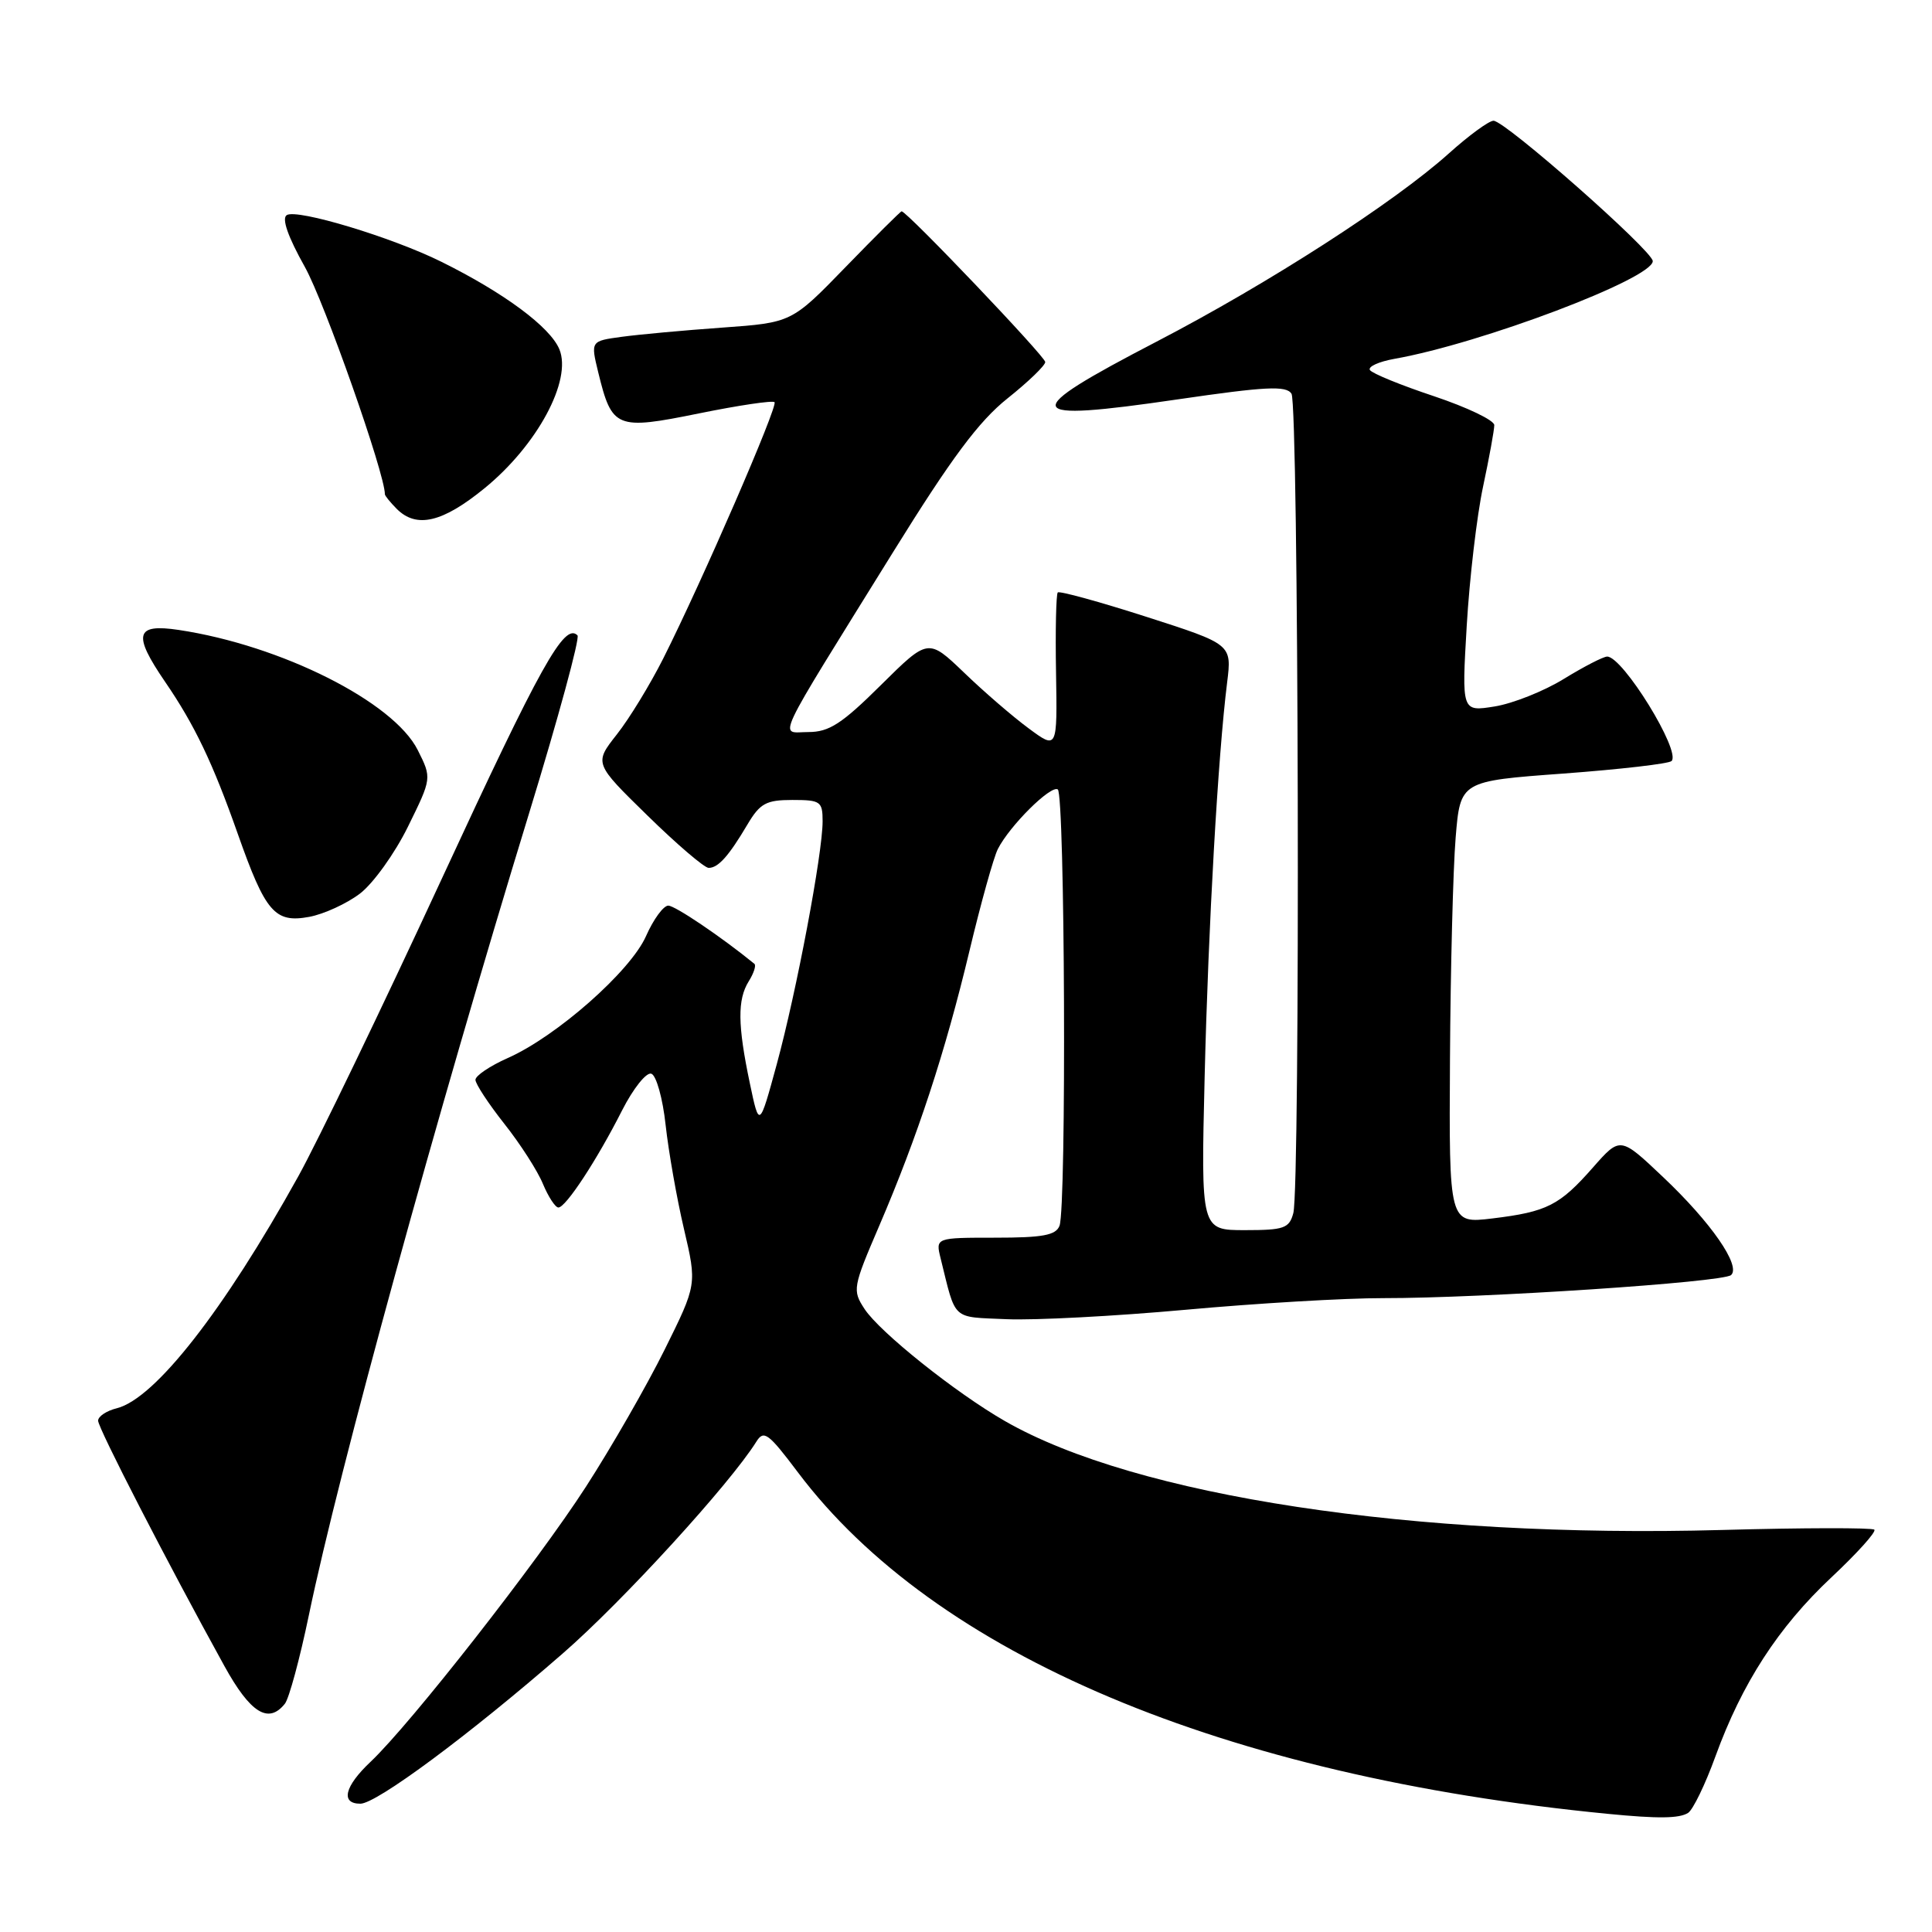 <?xml version="1.0" encoding="UTF-8" standalone="no"?>
<!DOCTYPE svg PUBLIC "-//W3C//DTD SVG 1.1//EN" "http://www.w3.org/Graphics/SVG/1.1/DTD/svg11.dtd" >
<svg xmlns="http://www.w3.org/2000/svg" xmlns:xlink="http://www.w3.org/1999/xlink" version="1.1" viewBox="0 0 256 256">
 <g >
 <path fill="currentColor"
d=" M 223.68 240.22 C 224.33 239.80 225.96 236.44 227.30 232.74 C 230.83 223.03 235.63 215.61 242.68 209.00 C 246.08 205.81 248.64 202.97 248.36 202.69 C 248.08 202.42 239.00 202.43 228.18 202.73 C 187.35 203.85 150.51 198.26 133.16 188.30 C 126.65 184.57 116.57 176.52 114.56 173.45 C 112.93 170.96 112.99 170.60 116.51 162.41 C 121.57 150.62 125.25 139.43 128.46 125.99 C 129.97 119.67 131.66 113.60 132.22 112.50 C 133.79 109.41 139.22 104.02 140.16 104.60 C 141.11 105.19 141.33 159.97 140.39 162.42 C 139.91 163.68 138.17 164.00 131.87 164.00 C 123.96 164.00 123.96 164.00 124.64 166.75 C 126.71 175.11 126.02 174.47 133.38 174.80 C 137.09 174.96 147.77 174.40 157.11 173.55 C 166.45 172.70 178.24 172.00 183.30 172.01 C 196.50 172.02 228.34 169.91 229.38 168.95 C 230.71 167.73 226.71 161.96 220.36 155.96 C 214.69 150.59 214.69 150.59 211.09 154.68 C 206.65 159.73 204.99 160.57 197.75 161.45 C 192.00 162.14 192.00 162.14 192.13 140.32 C 192.20 128.32 192.54 115.12 192.88 111.00 C 193.50 103.50 193.50 103.50 207.17 102.50 C 214.69 101.94 221.13 101.20 221.49 100.84 C 222.78 99.56 215.04 87.00 212.96 87.00 C 212.45 87.00 209.87 88.33 207.23 89.95 C 204.59 91.58 200.46 93.22 198.05 93.61 C 193.68 94.31 193.68 94.31 194.35 82.90 C 194.72 76.63 195.69 68.35 196.51 64.50 C 197.33 60.65 198.00 56.98 198.00 56.33 C 198.00 55.69 194.40 53.97 190.01 52.50 C 185.62 51.04 181.80 49.48 181.52 49.03 C 181.24 48.58 182.70 47.92 184.76 47.55 C 196.29 45.51 219.00 36.91 219.00 34.60 C 219.00 33.25 199.44 16.00 197.90 16.00 C 197.29 16.00 194.63 17.95 191.98 20.33 C 184.74 26.83 168.11 37.55 153.25 45.27 C 134.79 54.86 135.20 55.97 156.05 52.92 C 167.76 51.21 170.43 51.08 171.13 52.17 C 172.08 53.67 172.31 157.25 171.37 160.75 C 170.83 162.76 170.14 163.00 164.95 163.00 C 159.13 163.00 159.13 163.00 159.62 142.75 C 160.11 122.62 161.39 100.12 162.60 90.44 C 163.23 85.37 163.23 85.37 151.90 81.73 C 145.67 79.73 140.39 78.28 140.16 78.50 C 139.94 78.73 139.83 83.51 139.93 89.12 C 140.10 99.32 140.10 99.32 136.30 96.51 C 134.21 94.97 130.36 91.65 127.75 89.13 C 122.99 84.57 122.99 84.57 116.72 90.78 C 111.56 95.90 109.86 97.00 107.12 97.00 C 103.22 97.00 102.18 99.22 118.35 73.14 C 126.08 60.68 129.69 55.83 133.50 52.79 C 136.25 50.60 138.50 48.43 138.50 47.97 C 138.50 47.24 120.17 28.00 119.47 28.00 C 119.33 28.00 115.99 31.32 112.06 35.37 C 104.90 42.75 104.90 42.75 95.70 43.41 C 90.64 43.77 84.65 44.32 82.38 44.63 C 78.26 45.19 78.26 45.19 79.27 49.34 C 81.09 56.78 81.63 57.01 92.61 54.78 C 97.87 53.71 102.37 53.04 102.63 53.29 C 103.12 53.78 93.04 77.01 87.88 87.26 C 86.15 90.69 83.39 95.22 81.73 97.32 C 78.72 101.15 78.72 101.15 85.80 108.07 C 89.69 111.88 93.34 115.00 93.90 115.00 C 95.17 115.00 96.56 113.44 99.04 109.25 C 100.71 106.44 101.52 106.00 104.99 106.00 C 108.73 106.00 109.00 106.19 109.00 108.83 C 109.00 113.08 105.55 131.36 102.93 141.00 C 100.61 149.50 100.61 149.50 99.35 143.50 C 97.74 135.83 97.70 132.45 99.21 130.03 C 99.88 128.96 100.22 127.92 99.96 127.71 C 95.58 124.14 89.45 120.00 88.55 120.00 C 87.91 120.00 86.58 121.82 85.60 124.04 C 83.55 128.69 73.73 137.35 67.25 140.21 C 64.91 141.25 63.00 142.54 63.00 143.08 C 63.00 143.62 64.72 146.24 66.82 148.90 C 68.93 151.56 71.23 155.14 71.94 156.87 C 72.66 158.59 73.58 160.00 73.99 160.00 C 74.97 160.00 79.10 153.71 82.43 147.13 C 83.90 144.24 85.64 142.05 86.30 142.27 C 86.96 142.48 87.82 145.55 88.20 149.08 C 88.59 152.61 89.68 158.81 90.63 162.85 C 92.35 170.20 92.35 170.20 88.06 178.85 C 85.70 183.61 81.01 191.78 77.64 197.00 C 71.21 206.97 54.41 228.43 49.11 233.44 C 45.65 236.70 45.09 239.00 47.75 239.00 C 49.89 239.00 62.20 229.87 74.56 219.10 C 82.50 212.20 96.71 196.64 100.22 191.03 C 101.21 189.44 101.81 189.89 105.71 195.07 C 123.89 219.25 162.06 235.36 213.00 240.34 C 219.72 241.00 222.51 240.96 223.68 240.22 Z  M 37.75 225.75 C 38.30 225.06 39.73 219.78 40.93 214.00 C 44.90 194.86 57.82 147.85 70.14 107.65 C 73.99 95.09 76.86 84.53 76.52 84.19 C 74.79 82.46 71.67 88.05 58.51 116.50 C 50.62 133.55 42.08 151.27 39.52 155.88 C 29.64 173.68 20.53 185.33 15.48 186.60 C 14.11 186.94 13.00 187.68 13.00 188.25 C 13.00 189.23 22.17 207.05 29.73 220.75 C 33.17 226.99 35.57 228.49 37.75 225.75 Z  M 47.69 118.41 C 49.44 117.08 52.31 113.09 54.05 109.55 C 57.22 103.11 57.22 103.11 55.36 99.40 C 52.16 93.00 37.25 85.51 23.68 83.47 C 17.94 82.61 17.56 84.03 21.86 90.32 C 25.79 96.05 28.20 101.10 31.51 110.50 C 35.18 120.90 36.41 122.33 40.97 121.49 C 42.91 121.13 45.94 119.74 47.69 118.41 Z  M 64.21 64.69 C 71.19 59.00 75.82 50.39 74.12 46.28 C 72.89 43.32 66.79 38.80 58.47 34.68 C 51.91 31.43 39.38 27.65 38.00 28.50 C 37.30 28.93 38.14 31.35 40.40 35.38 C 43.00 40.04 51.00 62.75 51.00 65.49 C 51.00 65.69 51.71 66.56 52.57 67.43 C 55.19 70.05 58.64 69.24 64.21 64.69 Z "/>
</g>
</svg>